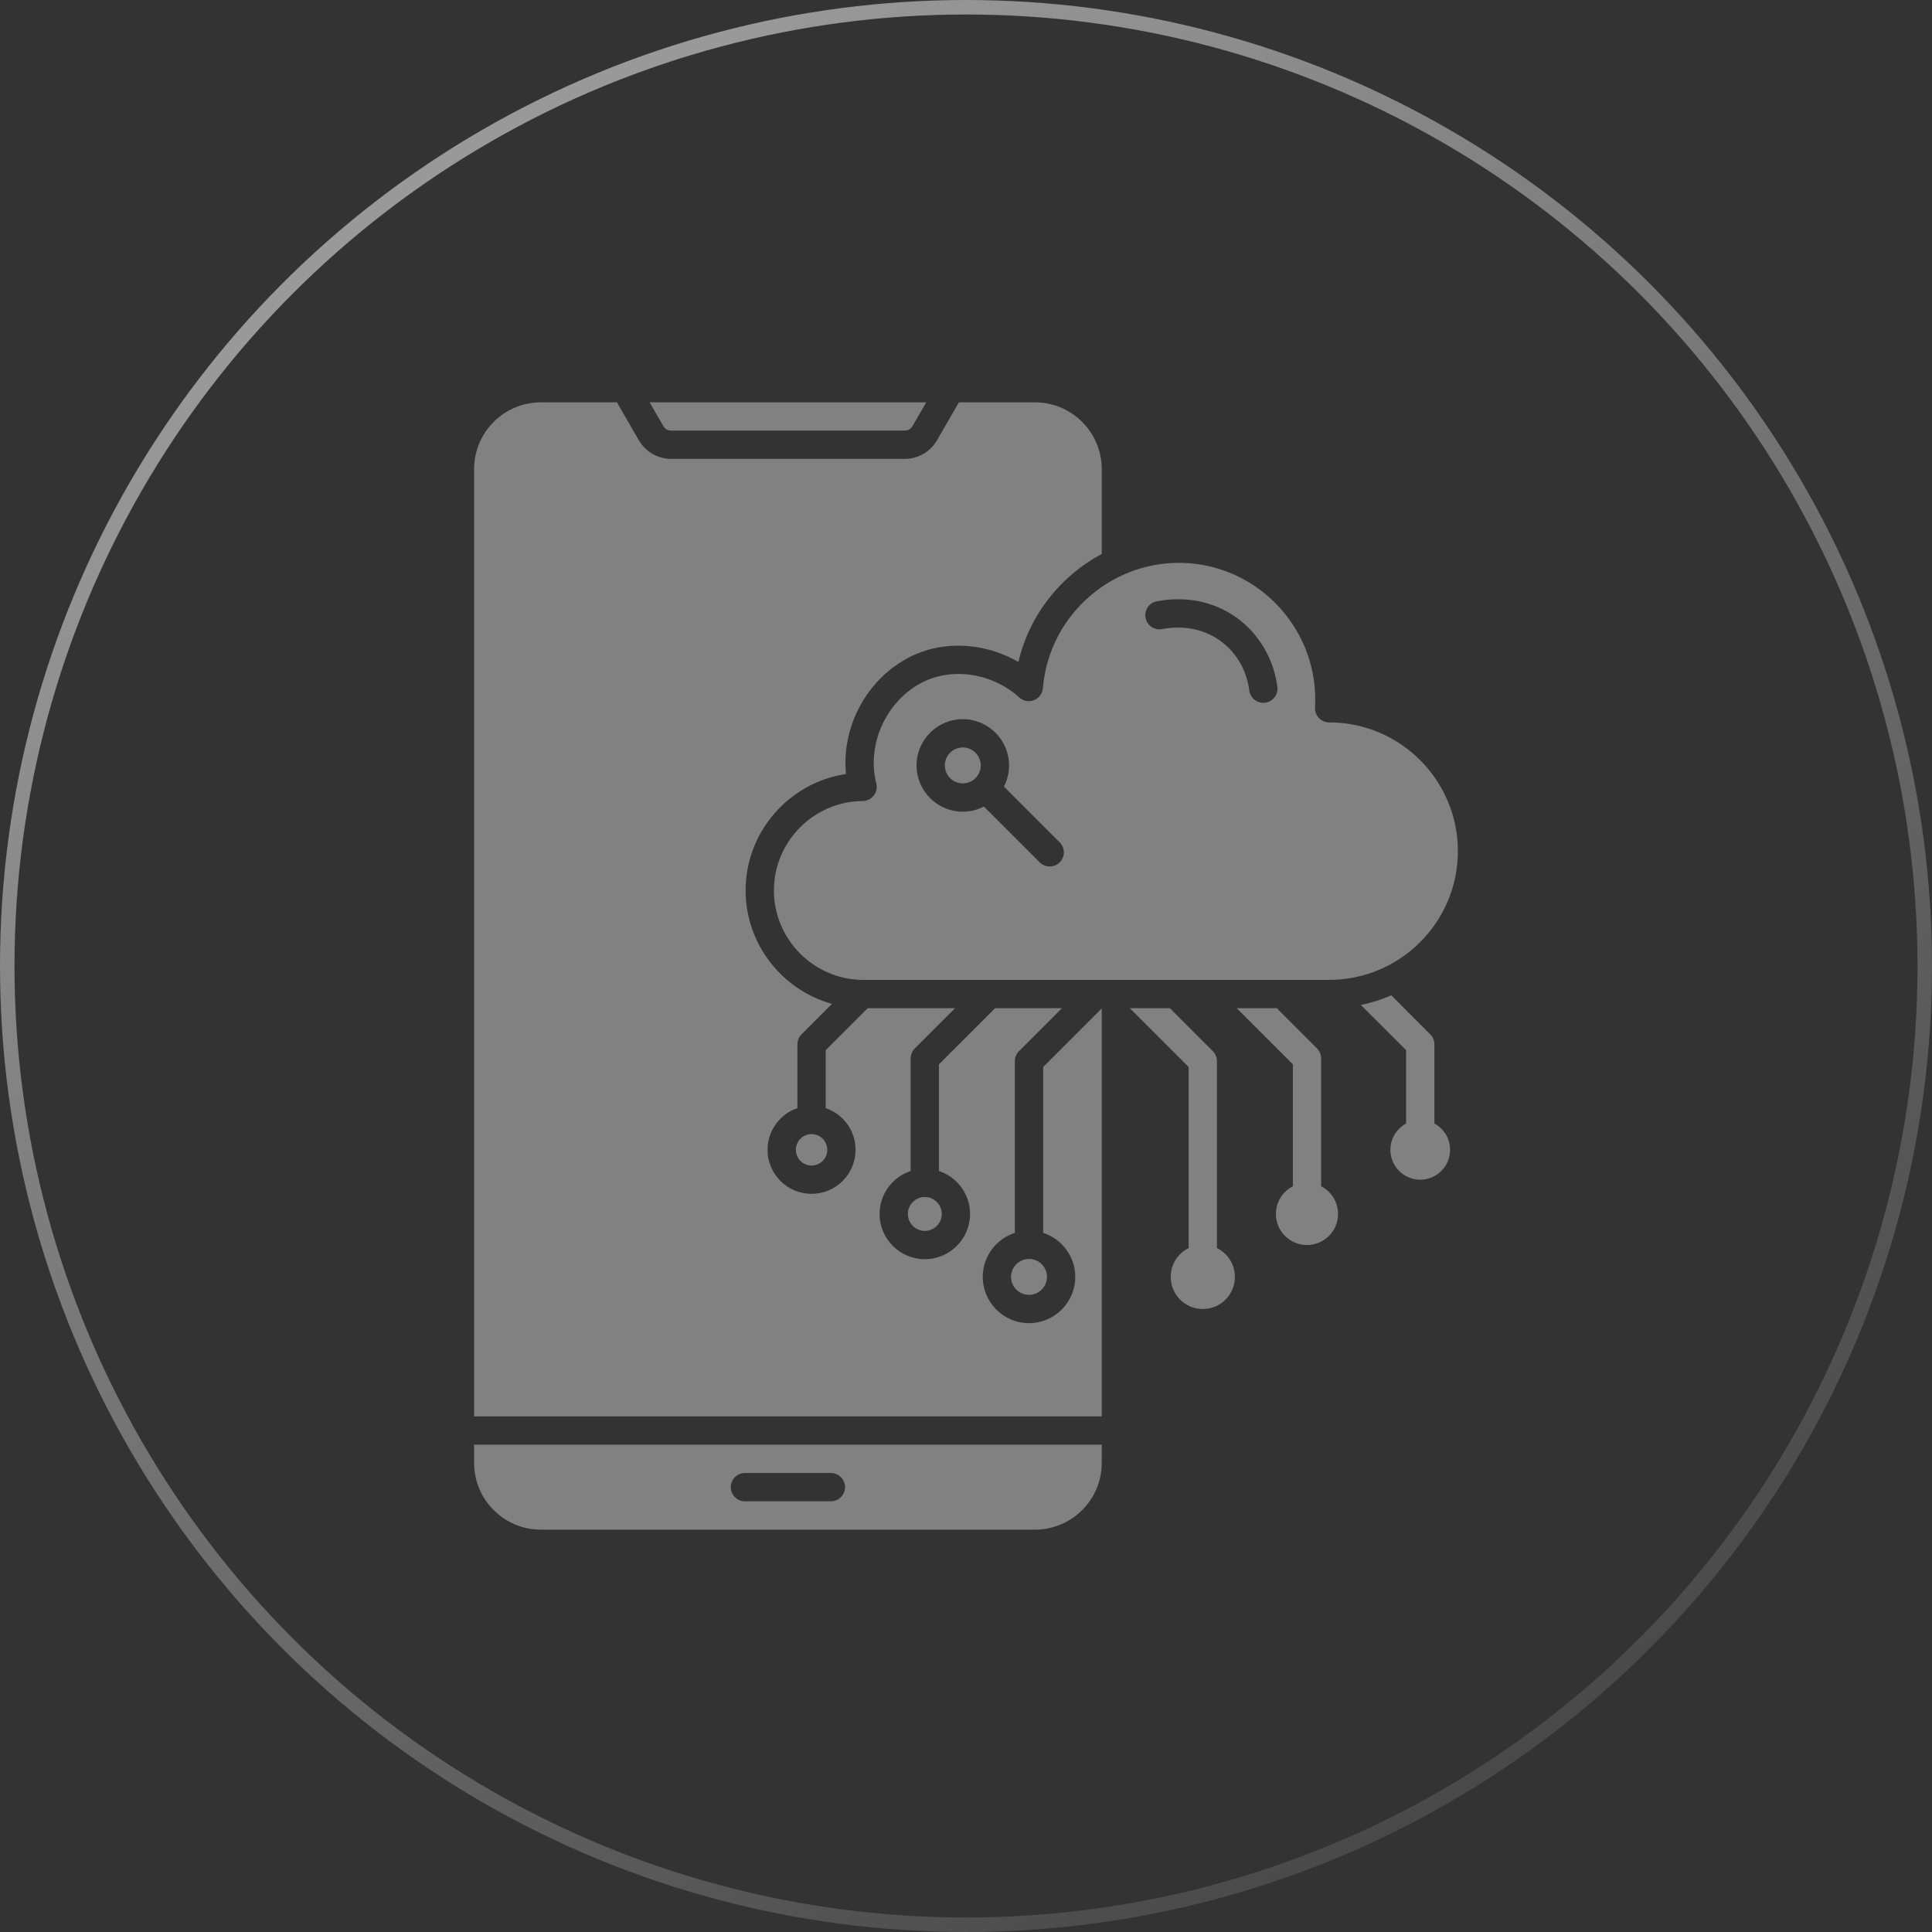 <svg width="80" height="80" viewBox="0 0 80 80" fill="none" xmlns="http://www.w3.org/2000/svg">
<rect x="0" y="0" width="80" height="80" fill="#333333" stroke="none"/>
<circle cx="40" cy="40" r="39.7" stroke="url(#paint0_linear_12333_8423)" stroke-width="0.6"/>
<path d="M33.145 48.071C32.891 47.818 32.891 47.405 33.145 47.151C33.399 46.897 33.812 46.897 34.065 47.151C34.319 47.405 34.319 47.818 34.065 48.071C33.811 48.325 33.398 48.325 33.145 48.071H33.145ZM43.195 51.05C43.965 51.299 44.524 52.022 44.524 52.873C44.524 53.929 43.665 54.789 42.609 54.789C41.553 54.789 40.694 53.929 40.694 52.873C40.694 52.022 41.253 51.299 42.023 51.05V43.941C42.023 43.785 42.085 43.636 42.194 43.527L43.974 41.747H41.205L38.88 44.071V48.489C39.627 48.736 40.168 49.439 40.168 50.267C40.168 51.3 39.327 52.14 38.294 52.14C37.261 52.14 36.421 51.3 36.421 50.267C36.421 49.439 36.962 48.736 37.708 48.489V43.829C37.708 43.673 37.77 43.524 37.88 43.414L39.547 41.747H35.931L34.191 43.486V45.887C34.448 45.974 34.69 46.118 34.894 46.322C35.605 47.033 35.605 48.189 34.894 48.9C34.538 49.255 34.072 49.433 33.605 49.433C33.138 49.433 32.671 49.255 32.316 48.9C31.605 48.189 31.605 47.033 32.316 46.322C32.52 46.118 32.762 45.974 33.019 45.887V43.244C33.019 43.088 33.081 42.939 33.191 42.829L34.451 41.569C32.392 40.996 30.874 39.102 30.874 36.872C30.874 34.435 32.684 32.4 35.03 32.05C34.929 31.014 35.174 29.94 35.734 29.017C36.4 27.921 37.451 27.134 38.616 26.859C39.81 26.577 41.1 26.789 42.17 27.411C42.625 25.46 43.918 23.847 45.621 22.937V19.425C45.621 17.901 44.381 16.66 42.856 16.66H39.706L38.805 18.221C38.523 18.71 38.017 19.002 37.452 19.002H27.8C27.235 19.002 26.73 18.71 26.447 18.221L25.546 16.66H22.396C20.871 16.66 19.631 17.901 19.631 19.425V58.649H45.621V41.757L43.195 44.184V51.051L43.195 51.05ZM27.8 17.83H37.452C37.602 17.83 37.715 17.765 37.79 17.635L38.353 16.66H26.899L27.462 17.635C27.537 17.765 27.651 17.83 27.8 17.83ZM37.593 50.267C37.593 50.654 37.907 50.969 38.294 50.969C38.681 50.969 38.996 50.654 38.996 50.267C38.996 49.881 38.681 49.566 38.294 49.566C37.907 49.566 37.593 49.88 37.593 50.267ZM41.865 52.873C41.865 53.283 42.199 53.617 42.609 53.617C43.019 53.617 43.352 53.283 43.352 52.873C43.352 52.463 43.019 52.13 42.609 52.13C42.199 52.13 41.865 52.464 41.865 52.873ZM19.631 59.821H45.621V60.575C45.621 62.099 44.381 63.34 42.856 63.34H22.396C20.871 63.34 19.631 62.099 19.631 60.575L19.631 59.821ZM30.261 61.58C30.261 61.904 30.524 62.166 30.847 62.166H34.405C34.729 62.166 34.991 61.904 34.991 61.58C34.991 61.257 34.729 60.994 34.405 60.994H30.847C30.524 60.994 30.261 61.257 30.261 61.58ZM49.212 23.32C52.285 23.538 54.636 26.216 54.452 29.292C54.443 29.453 54.5 29.611 54.611 29.728C54.721 29.846 54.876 29.913 55.037 29.913C57.977 29.913 60.368 32.304 60.368 35.244C60.368 38.184 57.977 40.575 55.037 40.575H35.72C33.694 40.559 32.046 38.898 32.046 36.872C32.046 34.846 33.694 33.184 35.72 33.169C35.9 33.167 36.069 33.083 36.179 32.941C36.289 32.798 36.328 32.614 36.284 32.439C36.05 31.51 36.214 30.485 36.736 29.626C37.24 28.796 38.023 28.203 38.886 28C39.148 27.938 39.418 27.907 39.688 27.907C40.598 27.907 41.514 28.252 42.206 28.881C42.372 29.031 42.608 29.074 42.815 28.992C43.023 28.91 43.166 28.717 43.184 28.495C43.435 25.424 46.14 23.102 49.212 23.32H49.212ZM43.88 34.879L41.57 32.569C41.705 32.306 41.783 32.01 41.783 31.695C41.783 30.639 40.924 29.779 39.868 29.779C38.812 29.779 37.952 30.639 37.952 31.695C37.952 32.751 38.812 33.61 39.868 33.61C40.182 33.61 40.479 33.532 40.741 33.397L43.052 35.708C43.166 35.822 43.316 35.879 43.466 35.879C43.616 35.879 43.766 35.822 43.88 35.708C44.109 35.479 44.109 35.108 43.88 34.879ZM47.435 25.584C47.496 25.901 47.803 26.11 48.121 26.049C49.007 25.88 49.861 26.051 50.527 26.532C51.191 27.011 51.619 27.743 51.731 28.593C51.77 28.888 52.021 29.103 52.311 29.103C52.336 29.103 52.362 29.101 52.388 29.098C52.709 29.055 52.935 28.761 52.893 28.44C52.74 27.284 52.128 26.242 51.213 25.582C50.283 24.91 49.107 24.667 47.901 24.898C47.583 24.959 47.374 25.266 47.435 25.584L47.435 25.584ZM39.868 30.951C39.458 30.951 39.124 31.285 39.124 31.695C39.124 32.105 39.458 32.438 39.868 32.438C40.278 32.438 40.611 32.105 40.611 31.695C40.611 31.285 40.278 30.951 39.868 30.951ZM50.39 51.679V43.939C50.39 43.784 50.329 43.635 50.221 43.527L48.441 41.747H46.783L49.219 44.183V51.679C48.779 51.898 48.477 52.349 48.477 52.872C48.477 53.608 49.072 54.204 49.806 54.204C50.539 54.204 51.135 53.608 51.135 52.872C51.135 52.349 50.83 51.895 50.39 51.679V51.679ZM54.706 49.121V43.828C54.706 43.673 54.645 43.524 54.534 43.413L52.868 41.747H51.209L53.535 44.072V49.121C53.117 49.334 52.832 49.766 52.832 50.267C52.832 50.979 53.41 51.554 54.119 51.554C54.828 51.554 55.406 50.979 55.406 50.267C55.406 49.766 55.121 49.334 54.706 49.121ZM59.395 46.522V43.244C59.395 43.09 59.334 42.94 59.223 42.829L57.61 41.215C57.208 41.39 56.787 41.523 56.35 41.614L58.224 43.485V46.522C58.119 46.577 58.022 46.649 57.934 46.738C57.452 47.219 57.452 48.003 57.934 48.485C58.418 48.969 59.201 48.969 59.683 48.485C60.167 48.003 60.167 47.22 59.683 46.738C59.597 46.649 59.498 46.577 59.395 46.522Z" fill="#818181"/>
<defs>
<linearGradient id="paint0_linear_12333_8423" x1="17.6" y1="8.8" x2="60" y2="76.8" gradientUnits="userSpaceOnUse">
<stop stop-color="white" stop-opacity="0.5"/>
<stop offset="1" stop-color="white" stop-opacity="0.1"/>
</linearGradient>
</defs>
</svg>
